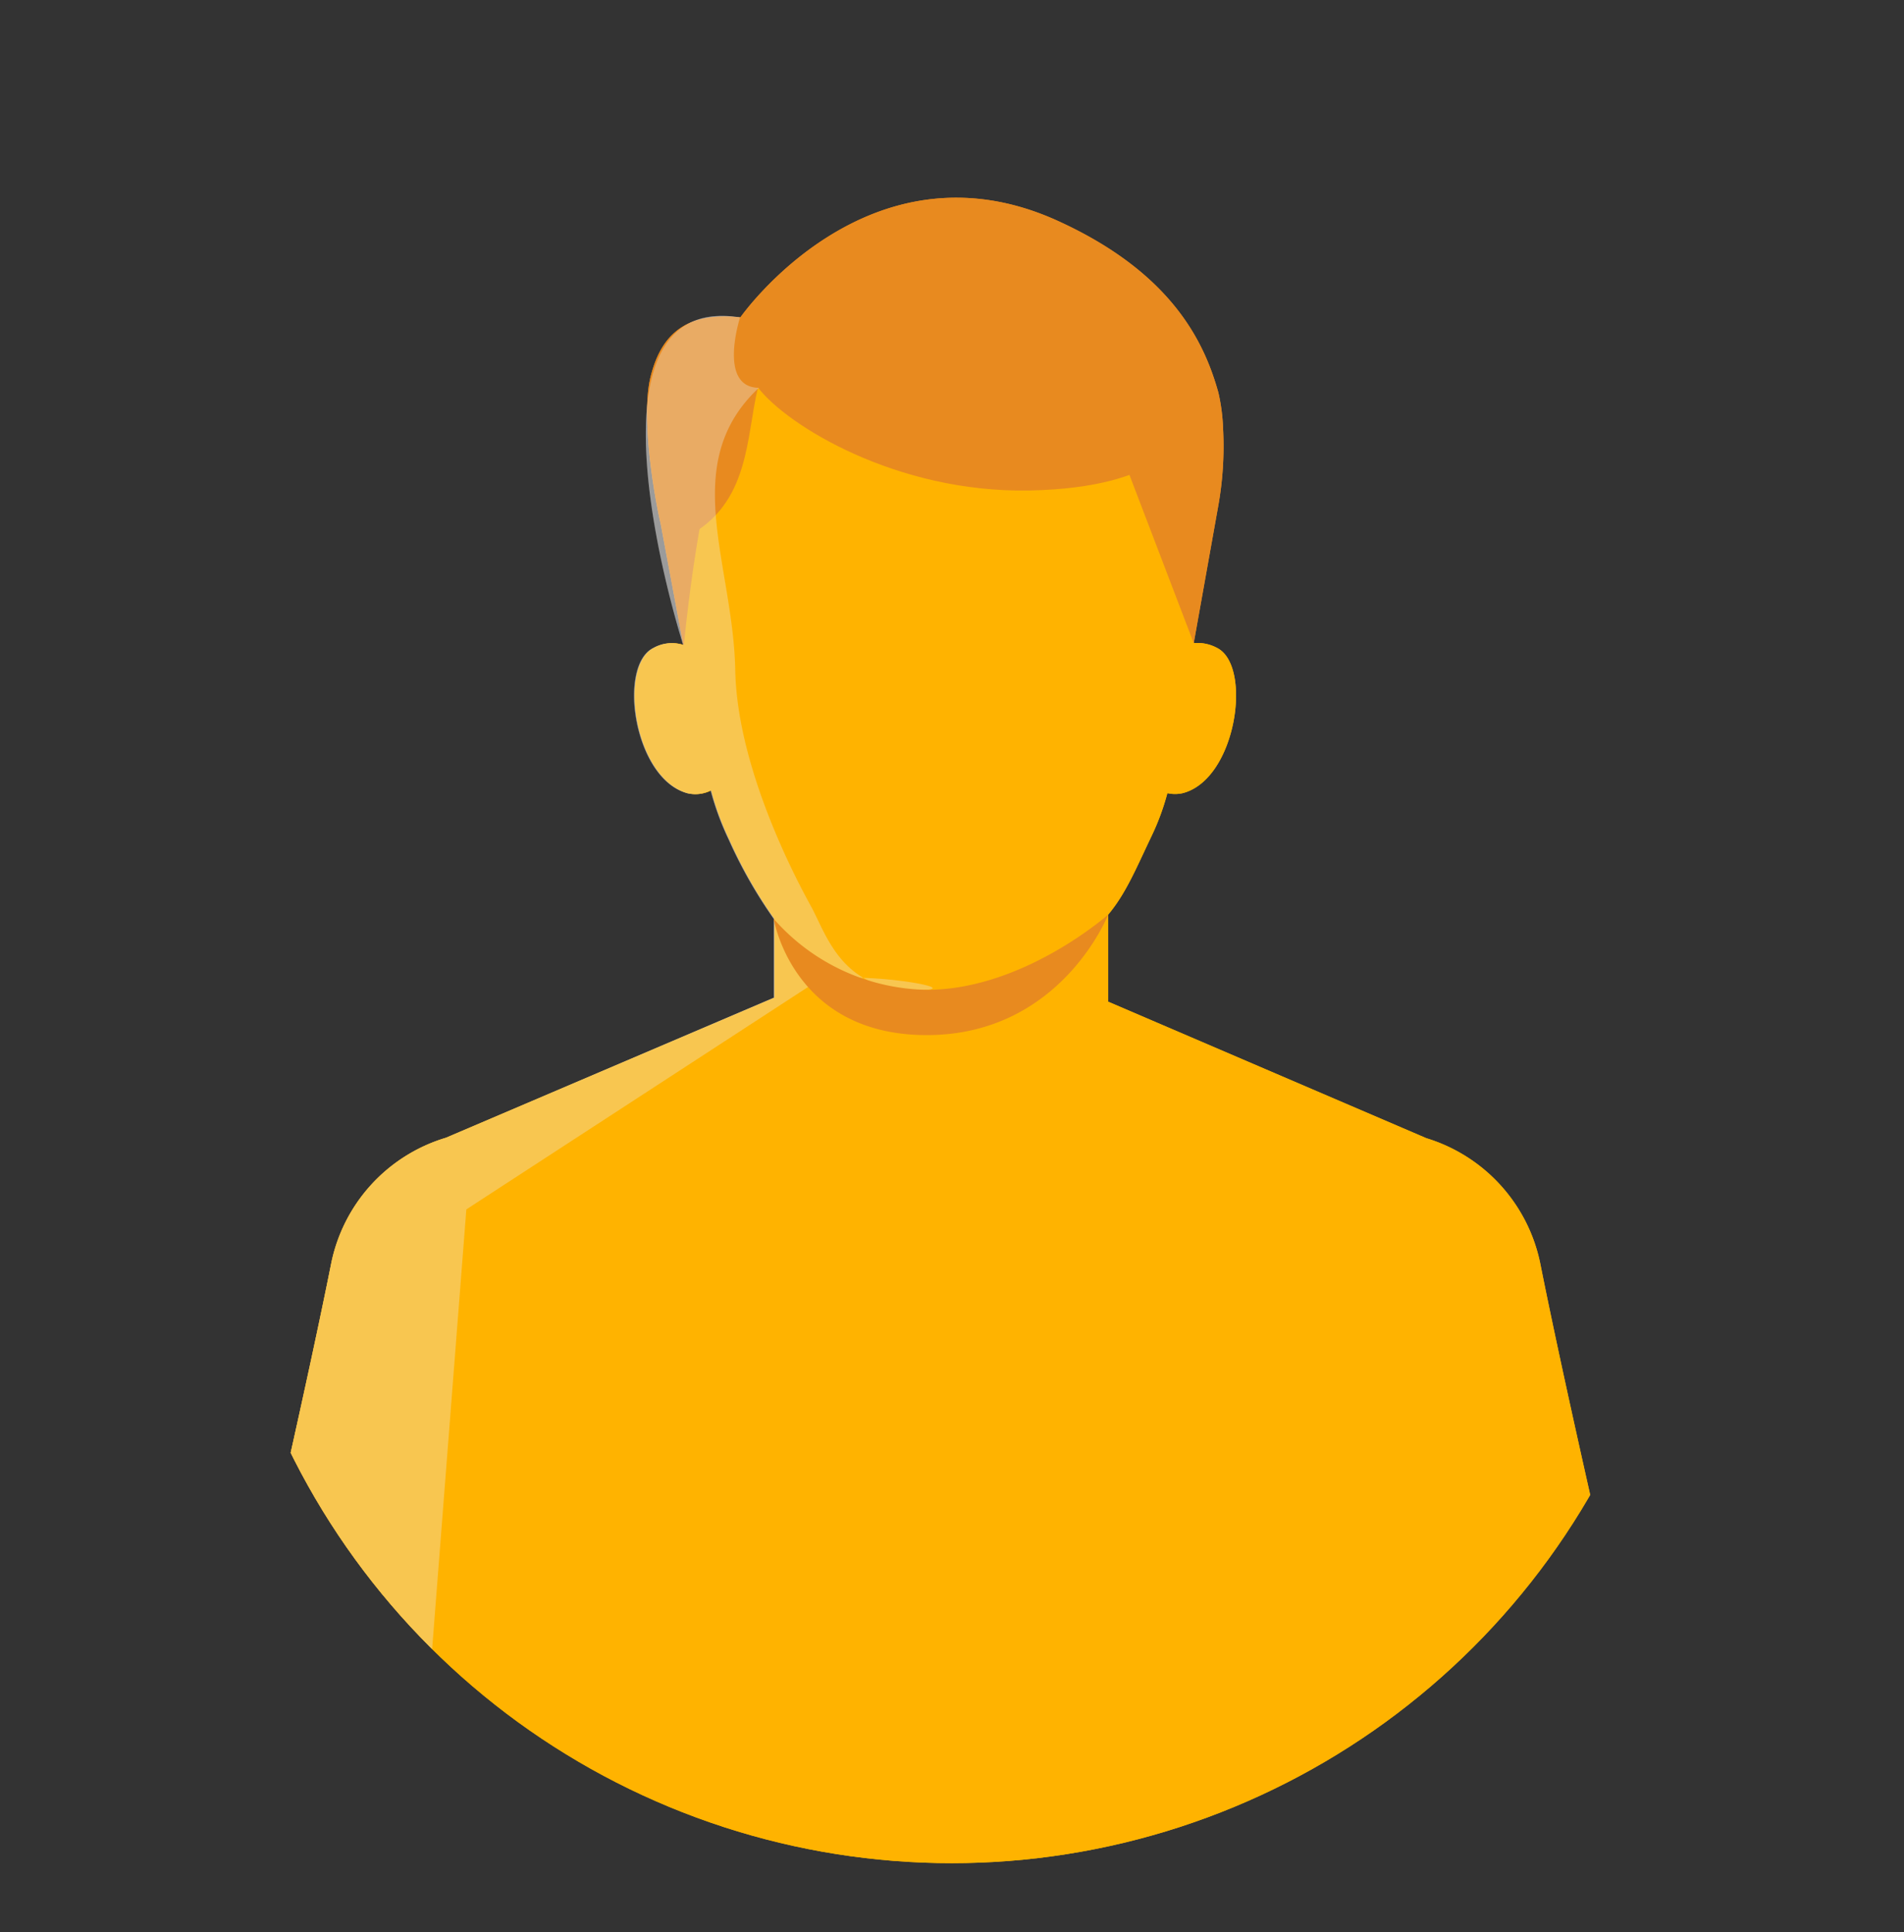 <svg xmlns="http://www.w3.org/2000/svg" xmlns:xlink="http://www.w3.org/1999/xlink" viewBox="0 0 138 140"><rect x="0" y="0" width="138" height="140" fill="#333333" stroke="none"/><defs><style>.cls-1{fill:none;}.cls-2{isolation:isolate;}.cls-3{clip-path:url(#clip-path);}.cls-4{fill:#e88a1f;}.cls-5{fill:#ffb300;}.cls-6{fill:#ececed;opacity:0.34;mix-blend-mode:lighten;}</style><clipPath id="clip-path"><path class="cls-1" d="M122.45,81.53C122.45,52,98.51-1.85,69-1.85S15.51,52,15.51,81.53a53.47,53.47,0,0,0,106.94,0Z"/></clipPath></defs><g class="cls-2"><g id="Calque_1" data-name="Calque 1"><g class="cls-3"><path class="cls-4" d="M88.31,28.46c-1-3.6-3.32-8.67-11.65-12.46-13.75-6.25-23,7-23,7-3.71-.39-5.71,1-6.52,4.36-.68,2.85.24,8.43.74,10.57L50.6,52.48l2.65-12.89c2.6-8.48,6.55-11.93,6.55-11.93l12.57-1L85.69,51.25l2.6-14.55a24.47,24.47,0,0,0,.36-5.6A13.88,13.88,0,0,0,88.31,28.46Z"/><path class="cls-5" d="M127.56,160.69c-4.29-17.81-12.75-53.25-15.92-69.12a12,12,0,0,0-8.26-9.1v0L80.32,72.58V66.27c1.26-1.5,2-3.29,3.1-5.6a17.71,17.71,0,0,0,1.19-3.2,2.55,2.55,0,0,0,1.11,0c3.9-1,5.08-9.25,2.48-10.53a3,3,0,0,0-1.68-.34l-5.35-14C81.5,30.73,55,28.1,55,28.1c-3.7-.4-5.43,18.64-5.43,18.64a2.71,2.71,0,0,0-2.18.21c-2.6,1.28-1.42,9.49,2.48,10.53a2.51,2.51,0,0,0,1.68-.21,20.27,20.27,0,0,0,1.31,3.56,34.05,34.05,0,0,0,3.27,5.75v5.71L32.32,82.44v0A12,12,0,0,0,24,91.57c-3.17,15.87-11.63,51.31-15.92,69.12a11.44,11.44,0,0,0,22.24,5.41L35.55,145l1.37,26.34H98.78l1.36-26.23,5.18,21a11.44,11.44,0,0,0,22.24-5.41Z"/><path class="cls-6" d="M18.81,141.58C14.47,123.56,3.42,105.24-.67,104l-13.6-31.84L-35.41,60.47l-1.28-7.89c6-2.87,6.51-15.56,8-17.69,0,0-1.77-6.57-3.89-8.59-7-6.69-19-4.61-19-4.61-2.42,1.83-3.44,4.58-4.13,6.69-.85,2.61-1.6,25.33.37,26.3l9.08,5.12-8.76,4.5A36.17,36.17,0,0,0-73.91,88.94h0c-4.1,1.24,0,18.1-.86,22.58-3.08,15.39-20.34,13.14-25.28,29.26-1.7,5.56.41,11.95,5.65,14.48a11.46,11.46,0,0,0,16.17-7.54L-73,126.6l1.36,26.34H-9.79l1.35-26.23,5.19,21a11.44,11.44,0,0,0,15.64,7.77C17.65,153.25,20.15,147.14,18.81,141.58Z"/><path class="cls-4" d="M84.1,25.12C83.65,25.27,69,21.2,69,21.2L56.08,25.12v0c-11.33,3.06-6.34,13.79-6.34,13.79,4.66-2.39,4.32-7.3,5.2-10.83,2.06,2.71,10,7.64,19.67,7.46,9.95-.2,11.07-4.07,11.07-4.07S84.56,25,84.1,25.12Z"/><path class="cls-6" d="M127.56,160.69C123.27,142.88,29,149.29,29,149.29L33.8,87.63,58.59,71.5c1.27-1.5,11.16,0,8.58.22-6,.46-7.17-3.77-8.33-5.94-.33-.63-5.4-9.47-5.55-17.22S49.14,33.6,55,28.1C52,28.06,53.64,23,53.64,23,41.23,21,49.52,46.74,49.52,46.74a2.71,2.71,0,0,0-2.18.21c-2.6,1.28-1.42,9.49,2.48,10.53a2.51,2.51,0,0,0,1.68-.21,20.27,20.27,0,0,0,1.31,3.56,34.05,34.05,0,0,0,3.27,5.75v5.71L32.32,82.44v0A12,12,0,0,0,24,91.57c-3.17,15.87-11.63,51.31-15.92,69.12a11.44,11.44,0,0,0,22.24,5.41L35.55,145l1.37,26.34H98.78l1.36-26.23,5.18,21a11.44,11.44,0,0,0,22.24-5.41Z"/><path class="cls-4" d="M56.08,66.58a15.09,15.09,0,0,0,11.09,5.14c7,0,13.15-5.45,13.15-5.45S76.9,75,67.17,75,56.08,66.58,56.08,66.58Z"/></g><g class="cls-3"><path class="cls-4" d="M88.31,28.46c-1-3.6-3.32-8.67-11.65-12.46-13.75-6.25-23,7-23,7-3.71-.39-5.71,1-6.52,4.36-.68,2.85.24,8.43.74,10.57L50.6,52.48l2.65-12.89c2.6-8.48,6.55-11.93,6.55-11.93l12.57-1L85.69,51.25l2.6-14.55a24.47,24.47,0,0,0,.36-5.6A13.88,13.88,0,0,0,88.31,28.46Z"/><path class="cls-5" d="M127.56,160.69c-4.29-17.81-12.75-53.25-15.92-69.12a12,12,0,0,0-8.26-9.1v0L80.32,72.58V66.27c1.26-1.5,2-3.29,3.1-5.6a17.71,17.71,0,0,0,1.19-3.2,2.55,2.55,0,0,0,1.11,0c3.9-1,5.08-9.25,2.48-10.53a3,3,0,0,0-1.68-.34l-5.35-14C81.5,30.73,55,28.1,55,28.1c-3.7-.4-5.43,18.64-5.43,18.64a2.71,2.71,0,0,0-2.18.21c-2.6,1.28-1.42,9.49,2.48,10.53a2.51,2.51,0,0,0,1.68-.21,20.27,20.27,0,0,0,1.31,3.56,34.05,34.05,0,0,0,3.27,5.75v5.71L32.32,82.44v0A12,12,0,0,0,24,91.57c-3.17,15.87-11.63,51.31-15.92,69.12a11.44,11.44,0,0,0,22.24,5.41L35.55,145l1.37,26.34H98.78l1.36-26.23,5.18,21a11.44,11.44,0,0,0,22.24-5.41Z"/><path class="cls-6" d="M18.81,141.58C14.47,123.56,3.42,105.24-.67,104l-13.6-31.84L-35.41,60.47l-1.28-7.89c6-2.87,6.51-15.56,8-17.69,0,0-1.77-6.57-3.89-8.59-7-6.69-19-4.61-19-4.61-2.42,1.83-3.44,4.58-4.13,6.69-.85,2.61-1.6,25.33.37,26.3l9.08,5.12-8.76,4.5A36.17,36.17,0,0,0-73.91,88.94h0c-4.1,1.24,0,18.1-.86,22.58-3.08,15.39-20.34,13.14-25.28,29.26-1.7,5.56.41,11.95,5.65,14.48a11.46,11.46,0,0,0,16.17-7.54L-73,126.6l1.36,26.34H-9.79l1.35-26.23,5.19,21a11.44,11.44,0,0,0,15.64,7.77C17.65,153.25,20.15,147.14,18.81,141.58Z"/><path class="cls-4" d="M84.1,25.12C83.65,25.27,69,21.2,69,21.2L56.08,25.12v0c-11.33,3.06-6.34,13.79-6.34,13.79,4.66-2.39,4.32-7.3,5.2-10.83,2.06,2.71,10,7.64,19.67,7.46,9.95-.2,11.07-4.07,11.07-4.07S84.56,25,84.1,25.12Z"/><path class="cls-6" d="M127.56,160.69C123.27,142.88,29,149.29,29,149.29L33.8,87.63,58.59,71.5c1.27-1.5,11.16,0,8.58.22-6,.46-7.17-3.77-8.33-5.94-.33-.63-5.4-9.47-5.55-17.22S49.14,33.6,55,28.1C52,28.06,53.64,23,53.64,23,41.23,21,49.52,46.74,49.52,46.74a2.71,2.71,0,0,0-2.18.21c-2.6,1.28-1.42,9.49,2.48,10.53a2.51,2.51,0,0,0,1.68-.21,20.27,20.27,0,0,0,1.31,3.56,34.05,34.05,0,0,0,3.27,5.75v5.71L32.32,82.44v0A12,12,0,0,0,24,91.57c-3.17,15.87-11.63,51.31-15.92,69.12a11.44,11.44,0,0,0,22.24,5.41L35.55,145l1.37,26.34H98.78l1.36-26.23,5.18,21a11.44,11.44,0,0,0,22.24-5.41Z"/><path class="cls-4" d="M56.08,66.58a15.09,15.09,0,0,0,11.09,5.14c7,0,13.15-5.45,13.15-5.45S76.9,75,67.17,75,56.08,66.58,56.08,66.58Z"/></g></g></g></svg>